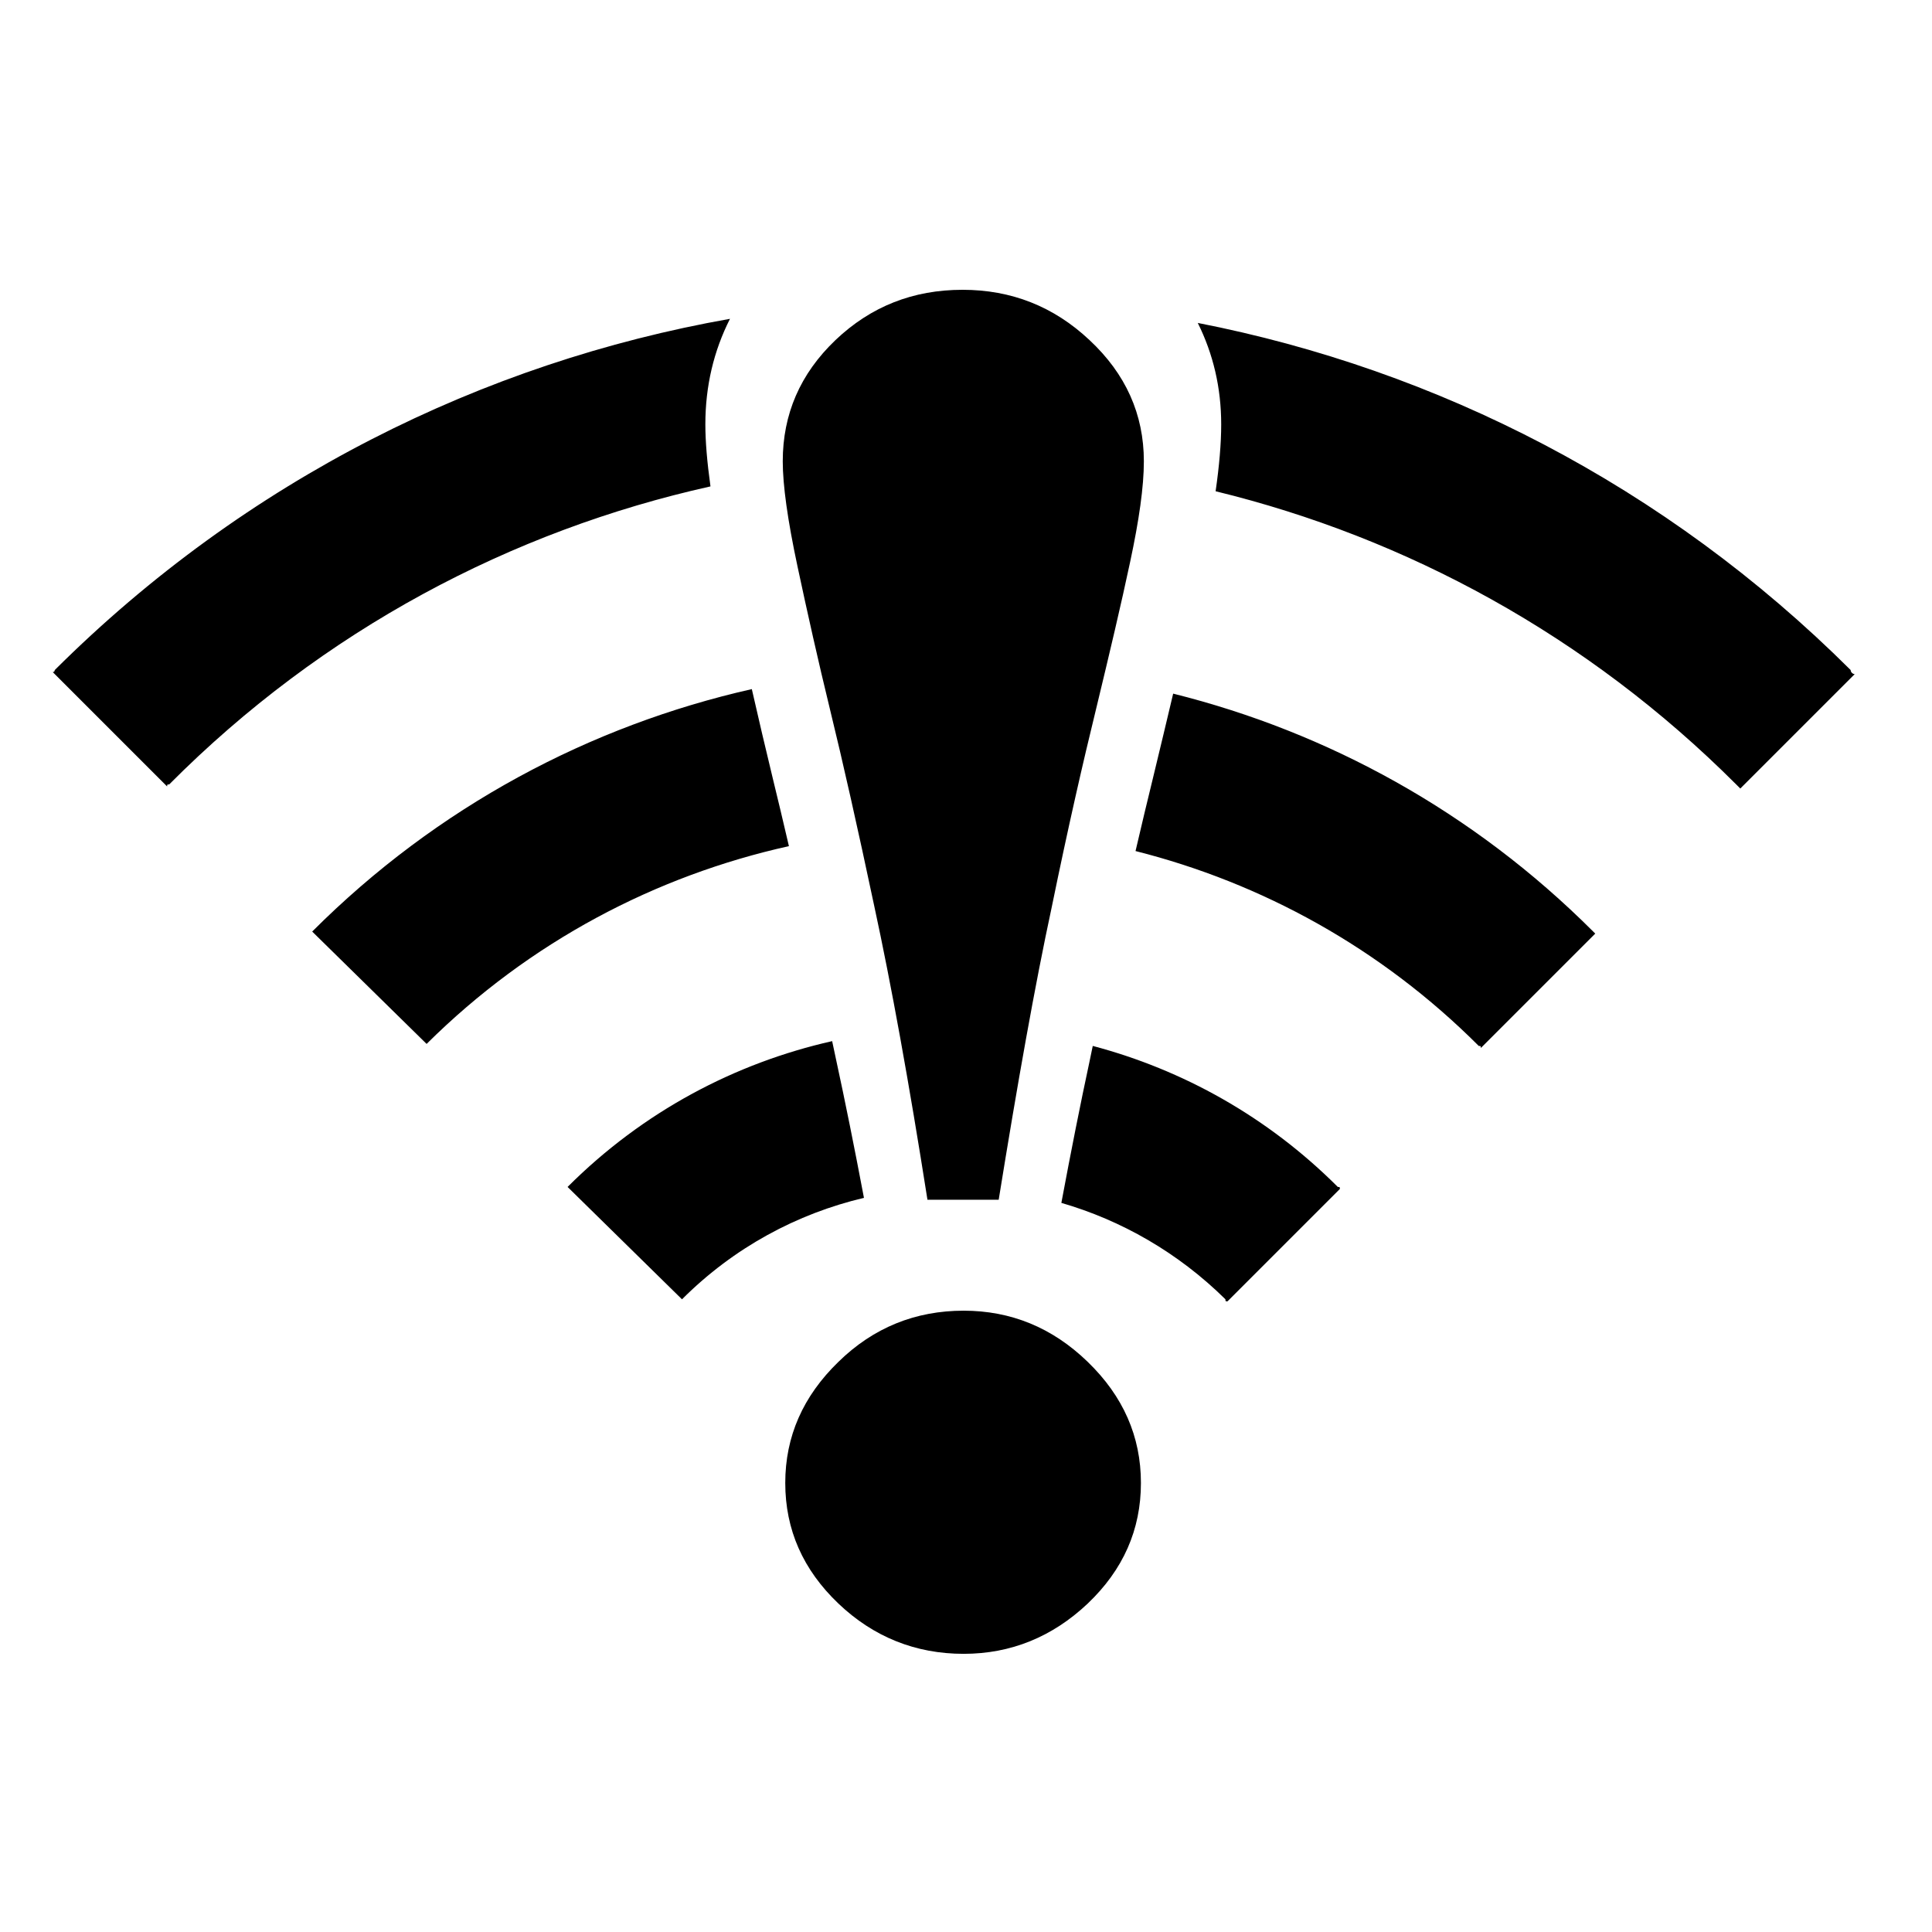 <svg xmlns="http://www.w3.org/2000/svg" xmlns:xlink="http://www.w3.org/1999/xlink" version="1.1" id="Your_Icon" x="0px" y="0px" width="100px" height="100px" viewBox="0 0 100 100" enable-background="new 0 0 100 100" xml:space="preserve">
<g>
	<g>
		<path fill-rule="evenodd" clip-rule="evenodd" fill="#000000" d="M49.877,67.841c-2.487,0-4.665,0.87-6.48,2.648    c-1.834,1.778-2.752,3.862-2.752,6.268c0,2.42,0.918,4.495,2.752,6.244c1.816,1.729,3.992,2.601,6.48,2.601    c2.443,0,4.59-0.872,6.422-2.601c1.837-1.749,2.755-3.822,2.755-6.244c0-2.406-0.918-4.49-2.755-6.268    C54.467,68.712,52.32,67.841,49.877,67.841z M42.957,36.705c0.672,2.745,1.437,6.147,2.293,10.187    c0.878,4.054,1.798,9.12,2.755,15.207h3.687c0.973-6.018,1.871-11.087,2.751-15.172c0.841-4.104,1.626-7.525,2.297-10.259    c0.702-2.904,1.298-5.428,1.757-7.589c0.46-2.151,0.709-3.881,0.709-5.2c0-2.437-0.939-4.528-2.814-6.277    C54.538,15.859,52.344,15,49.822,15c-2.561,0-4.744,0.859-6.578,2.602c-1.831,1.749-2.729,3.84-2.729,6.277    c0,1.224,0.249,3.029,0.764,5.44C41.795,31.738,42.345,34.192,42.957,36.705z M43.274,54.838    c-0.068-0.323-0.135-0.632-0.202-0.949c-5.02,1.133-9.791,3.643-13.694,7.547l5.922,5.816c2.685-2.685,5.96-4.434,9.418-5.251    C44.228,59.408,43.747,57.02,43.274,54.838z M36.509,21.968c0-1.984,0.432-3.802,1.275-5.466    c-12.795,2.263-25.049,8.319-34.949,18.178c0,0,0,0.106-0.106,0.106l5.922,5.922c0-0.106,0-0.106,0.106-0.106    c7.969-8.007,17.736-13.138,28.017-15.426C36.597,23.902,36.509,22.833,36.509,21.968z M39.999,40.288    c-0.379-1.557-0.736-3.092-1.085-4.62c-8.341,1.886-16.268,6.061-22.755,12.549l5.922,5.816    c5.342-5.304,11.877-8.711,18.753-10.237C40.546,42.557,40.267,41.382,39.999,40.288z M95.789,34.681    c-9.601-9.562-21.417-15.549-33.792-17.966c0.798,1.606,1.212,3.354,1.212,5.253c0,0.989-0.1,2.144-0.289,3.459    c9.873,2.407,19.235,7.465,26.946,15.176c0.106,0.106,0.106,0.106,0.212,0.211L96,34.892    C95.894,34.892,95.789,34.787,95.789,34.681z M60.723,35.902c-0.324,1.373-0.67,2.816-1.037,4.333    c-0.289,1.178-0.595,2.457-0.911,3.815c6.514,1.645,12.681,5.002,17.767,10.089c0.106,0,0.106,0,0.106,0.106l5.922-5.922    l-0.106-0.106C76.24,41.992,68.692,37.891,60.723,35.902z M69.245,61.436c-3.641-3.641-8.036-6.068-12.684-7.299    c-0.052,0.252-0.104,0.496-0.156,0.752c-0.484,2.248-0.972,4.71-1.469,7.372c3.102,0.901,6.033,2.564,8.493,4.991    c0,0.106,0,0.106,0.106,0.106l5.816-5.816C69.351,61.436,69.351,61.436,69.245,61.436z"/>
	</g>
</g>
</svg>